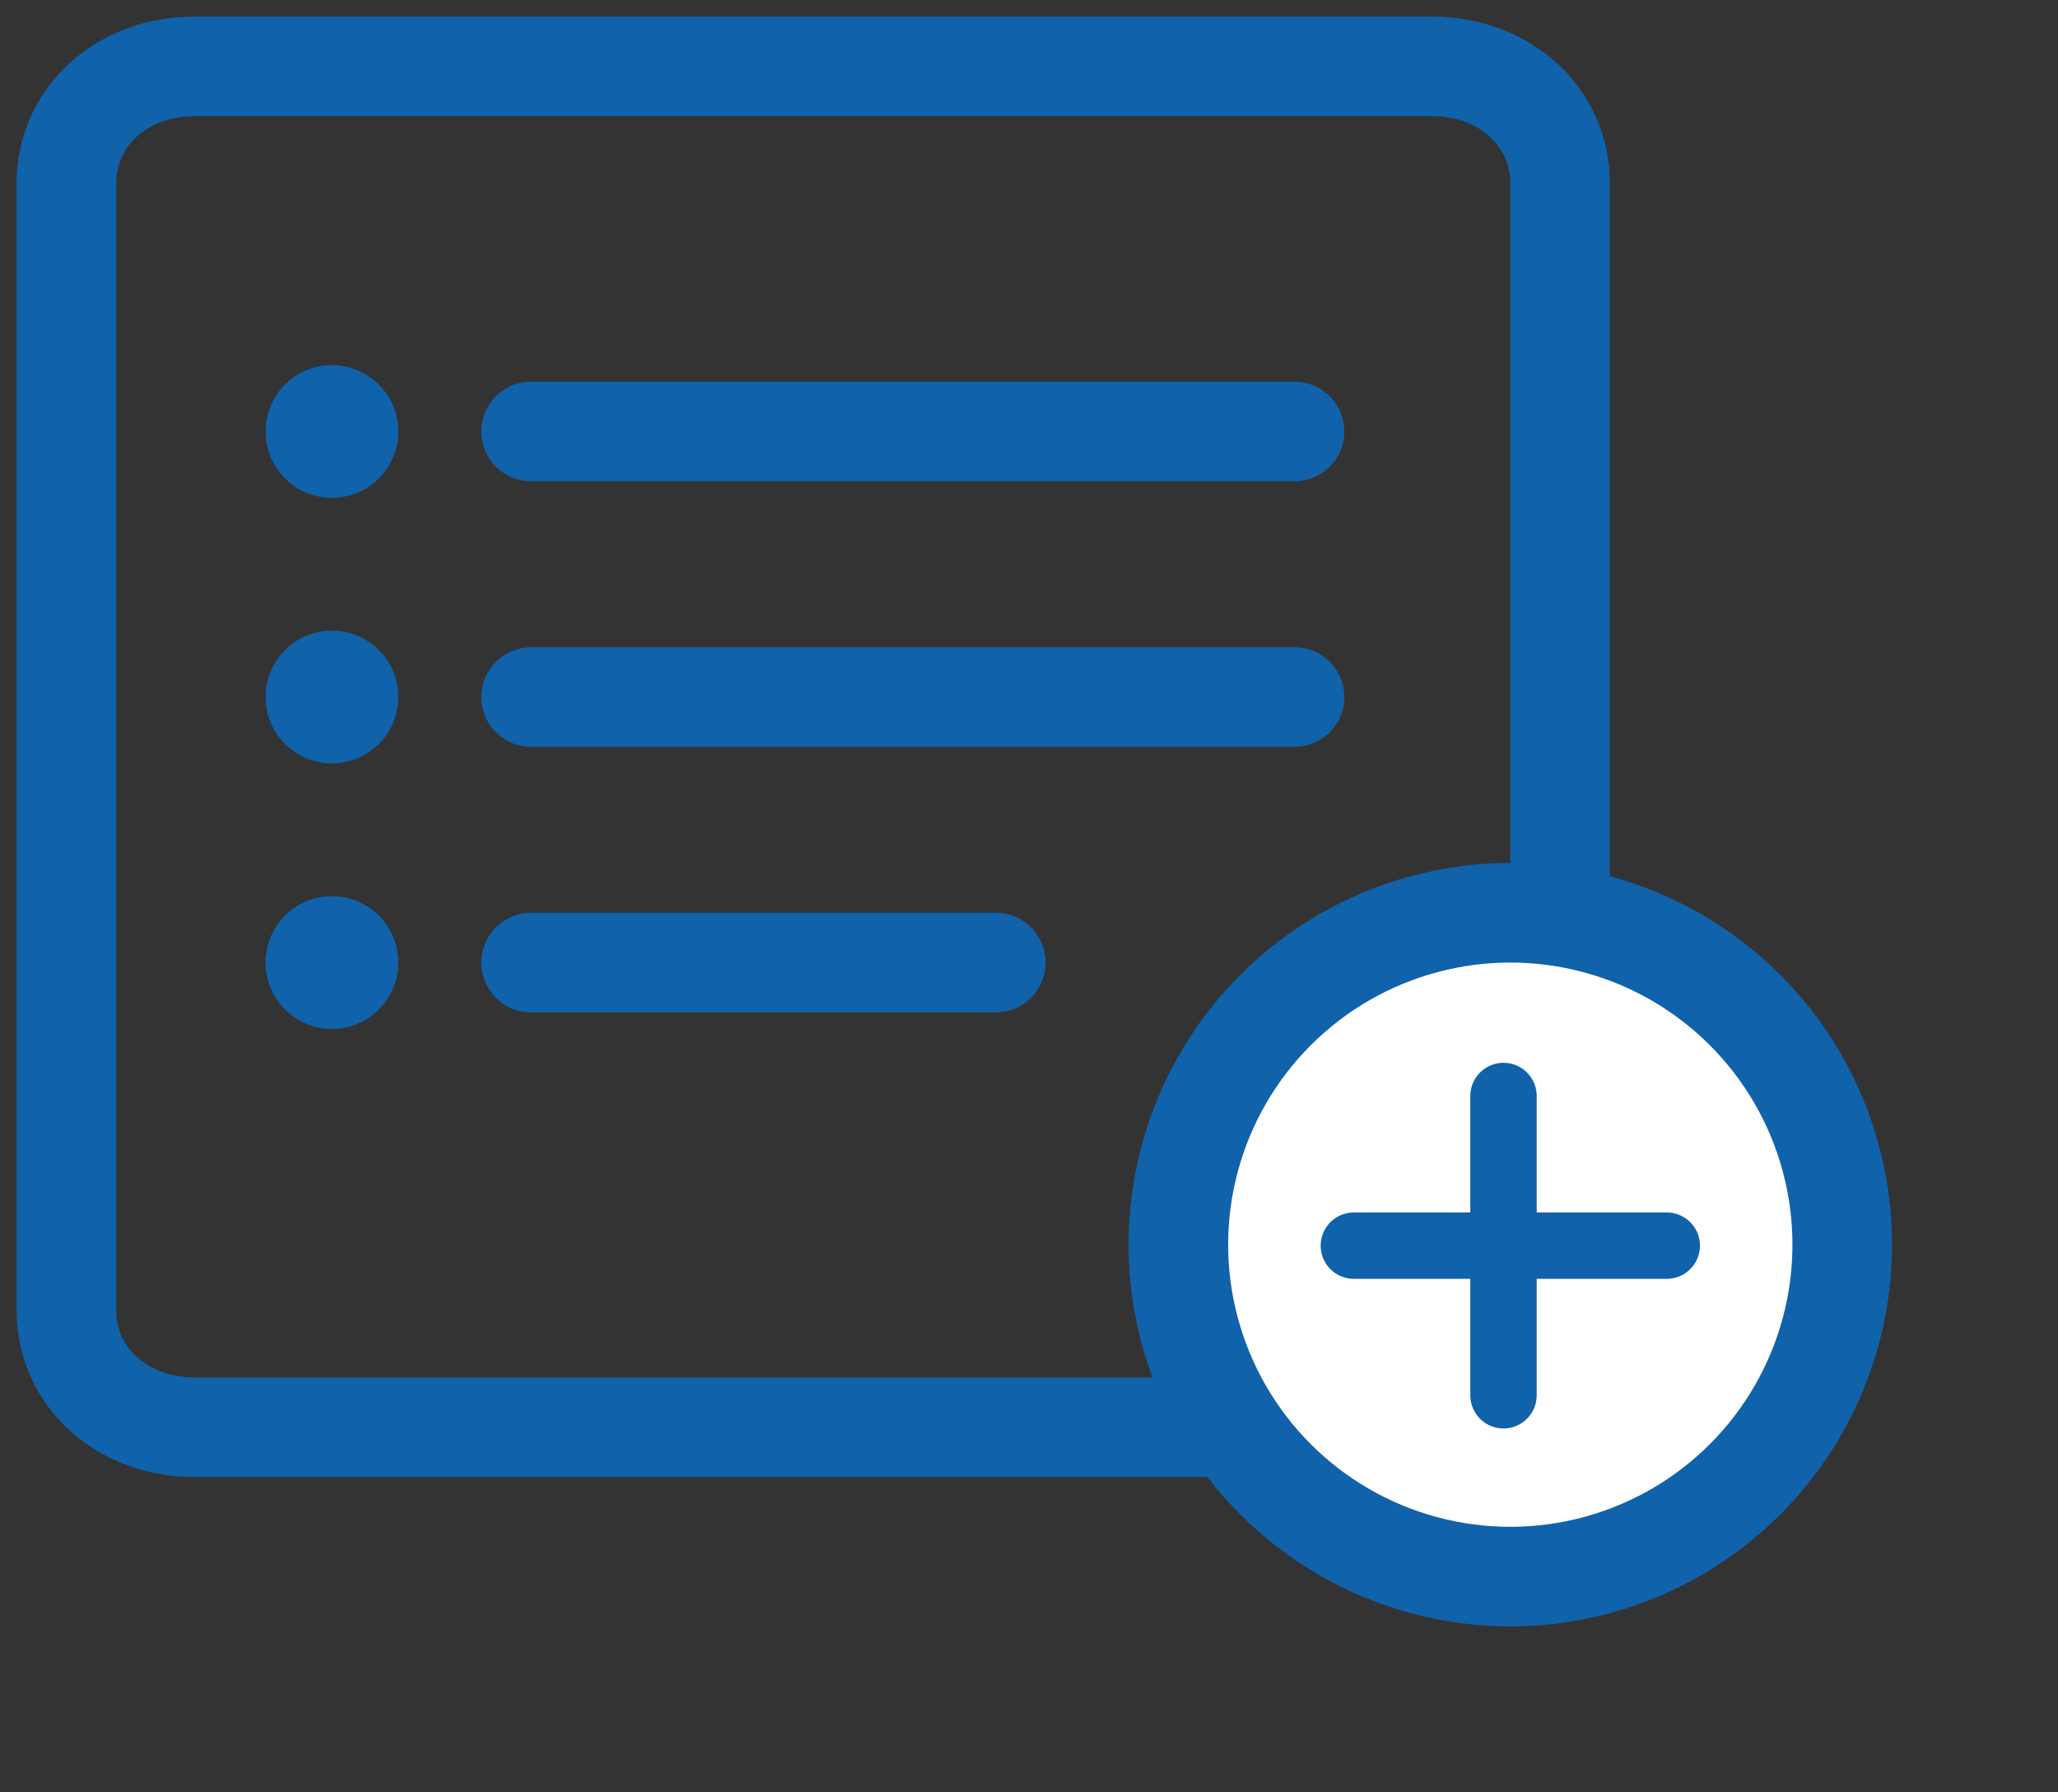 <svg width="62" height="54" viewBox="0 0 62 54" fill="none" xmlns="http://www.w3.org/2000/svg">
<rect x="0" y="0" width="62" height="54" fill="#333333" stroke="none"/>
<path d="M39 13H16" stroke="#1062AA" stroke-width="3" stroke-miterlimit="10" stroke-linecap="round" stroke-linejoin="round"/>
<path d="M43.143 43H5.857C3.671 43 2 41.477 2 39.486V5.514C2 3.523 3.671 2 5.857 2H43.143C45.329 2 47 3.523 47 5.514V39.486C47 41.477 45.329 43 43.143 43Z" stroke="#1062AA" stroke-width="3" stroke-miterlimit="10" stroke-linecap="round" stroke-linejoin="round"/>
<path d="M39 21H16" stroke="#1062AA" stroke-width="3" stroke-miterlimit="10" stroke-linecap="round" stroke-linejoin="round"/>
<path d="M30 29H16" stroke="#1062AA" stroke-width="3" stroke-miterlimit="10" stroke-linecap="round" stroke-linejoin="round"/>
<path d="M10 15C11.105 15 12 14.105 12 13C12 11.895 11.105 11 10 11C8.895 11 8 11.895 8 13C8 14.105 8.895 15 10 15Z" fill="#1062AA"/>
<path d="M10 23C11.105 23 12 22.105 12 21C12 19.895 11.105 19 10 19C8.895 19 8 19.895 8 21C8 22.105 8.895 23 10 23Z" fill="#1062AA"/>
<path d="M10 31C11.105 31 12 30.105 12 29C12 27.895 11.105 27 10 27C8.895 27 8 27.895 8 29C8 30.105 8.895 31 10 31Z" fill="#1062AA"/>
<circle cx="45.5" cy="37.5" r="10" transform="rotate(45 45.5 37.5)" fill="white" stroke="#1062AA" stroke-width="3"/>
<path d="M45.295 33.02L45.295 42.037" stroke="#1062AA" stroke-width="2" stroke-linecap="round"/>
<path d="M50.213 37.529L40.787 37.529" stroke="#1062AA" stroke-width="2" stroke-linecap="round" stroke-linejoin="round"/>
</svg>
